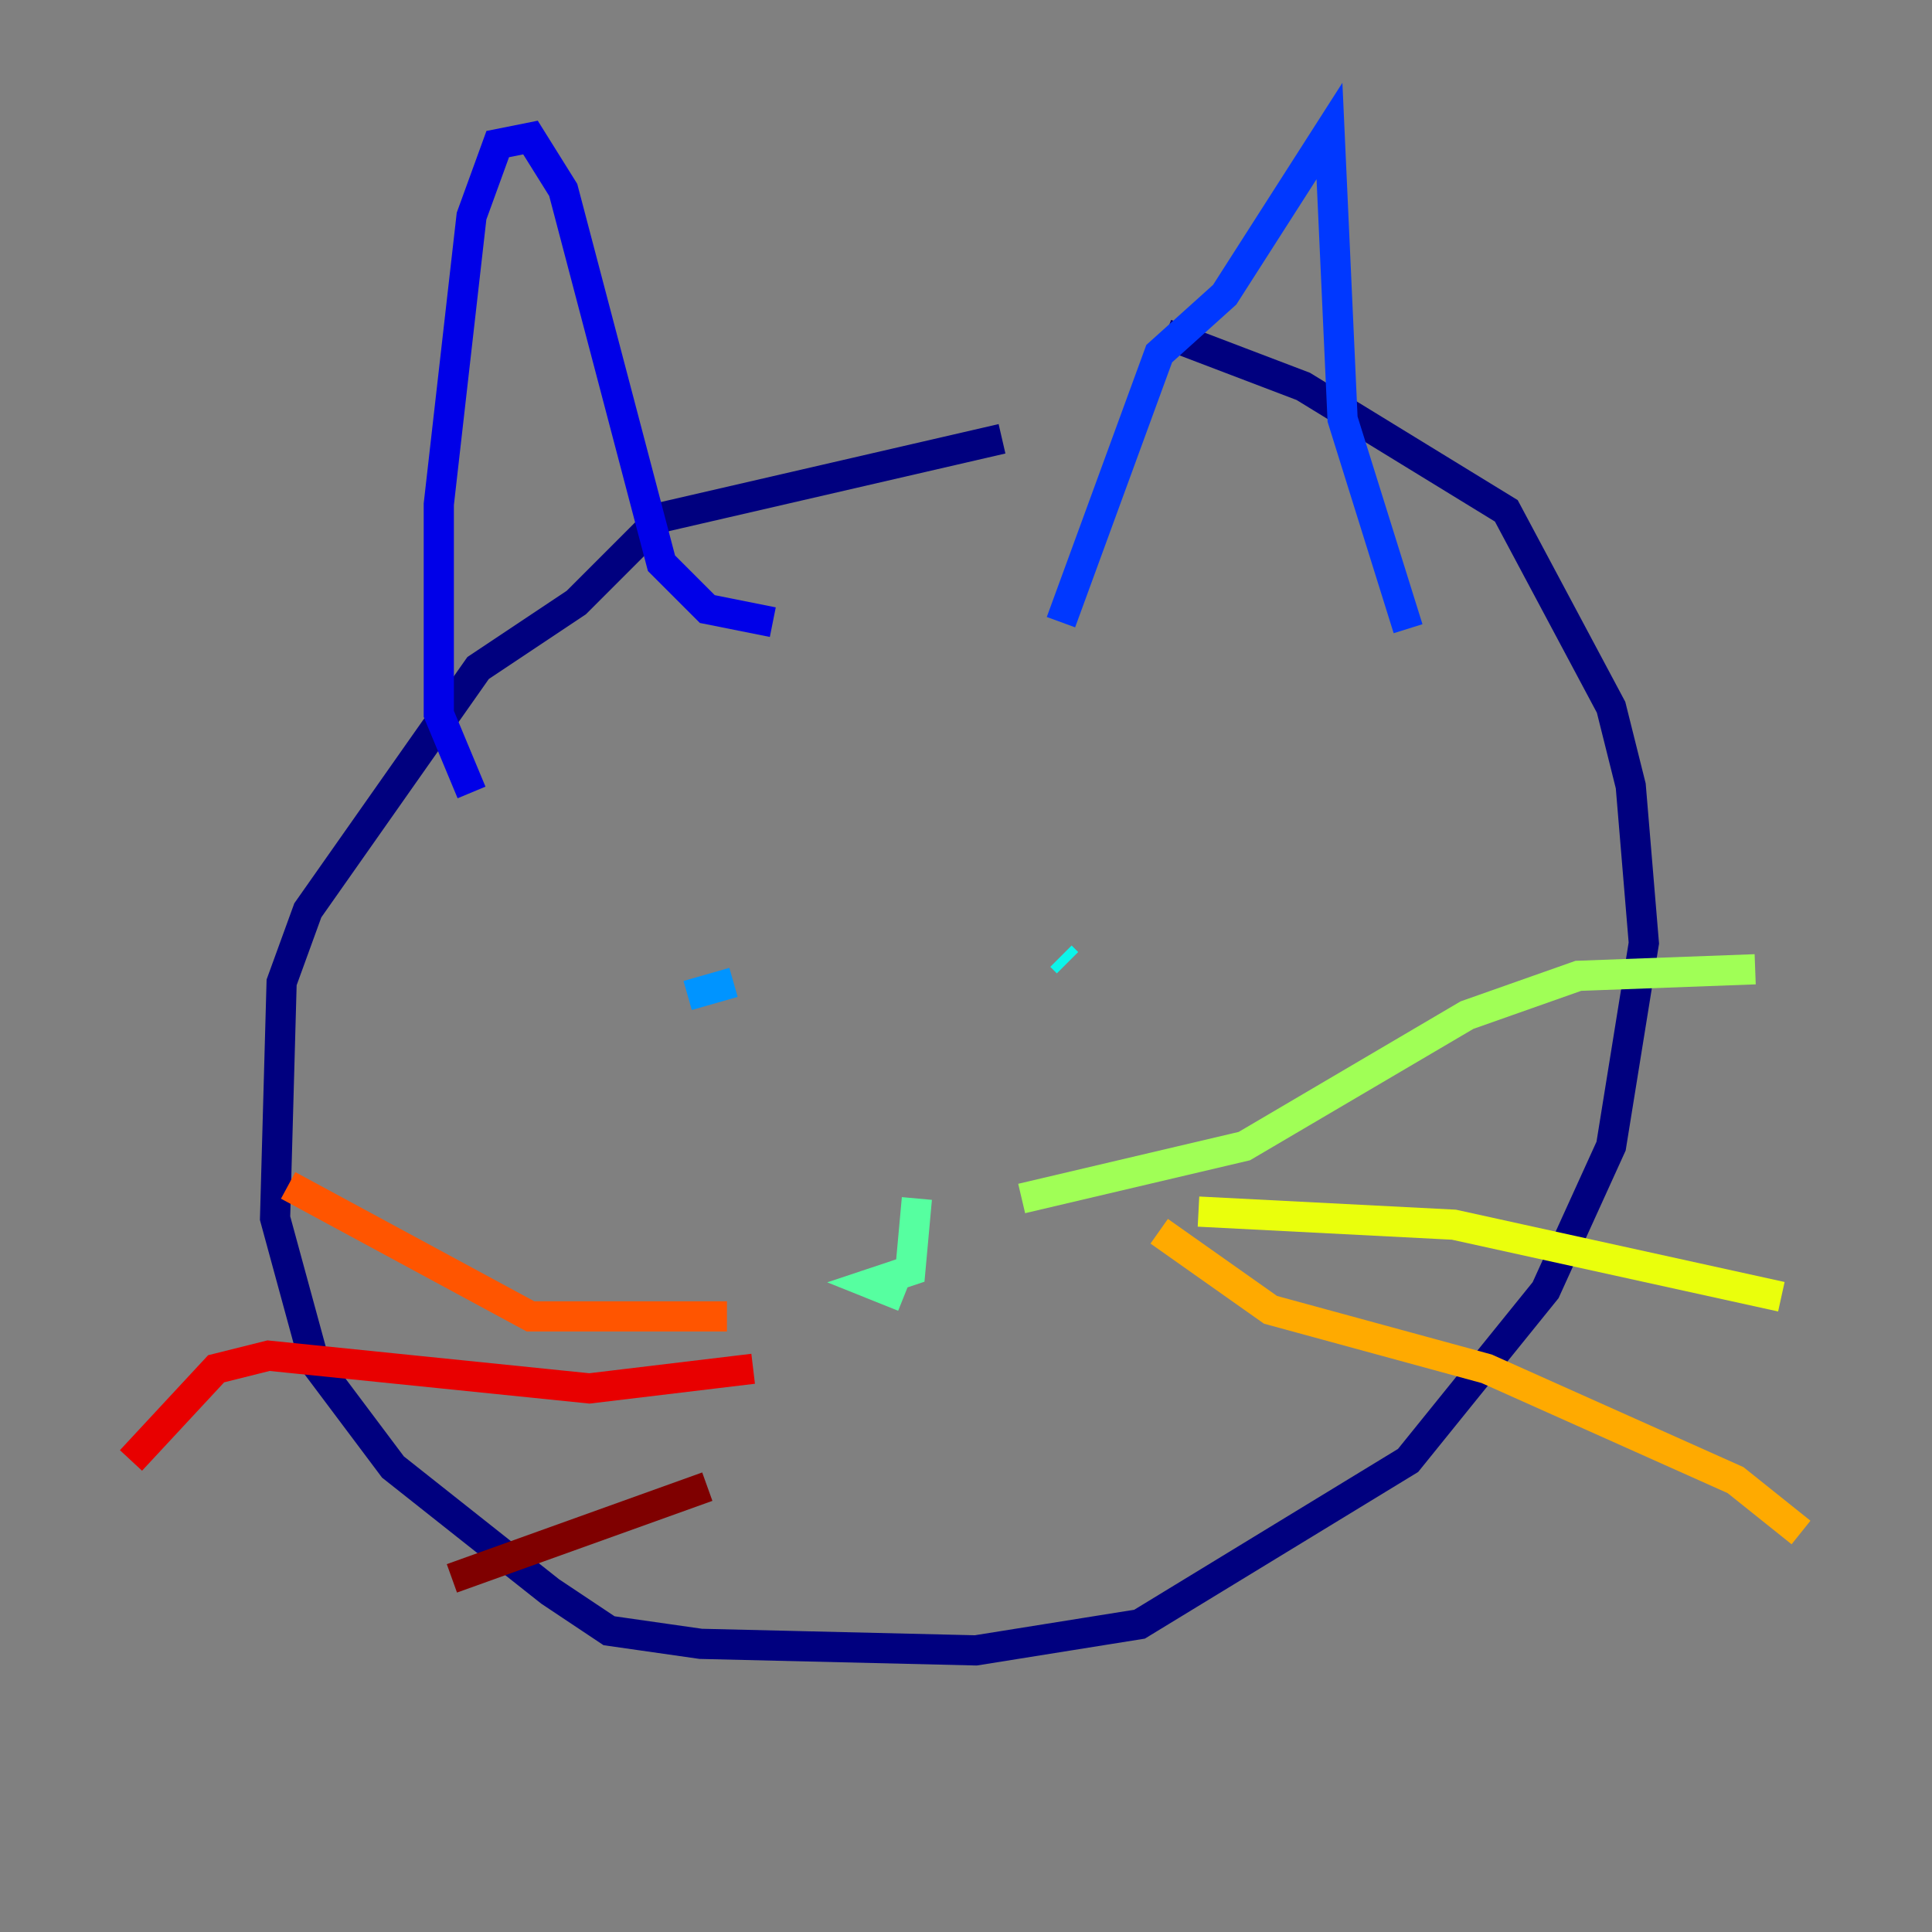 <?xml version="1.0" encoding="utf-8" ?>
<svg baseProfile="tiny" height="128" version="1.2" viewBox="0,0,128,128" width="128" xmlns="http://www.w3.org/2000/svg" xmlns:ev="http://www.w3.org/2001/xml-events" xmlns:xlink="http://www.w3.org/1999/xlink"><rect x="0" y="0" width="128" height="128" fill="#808080" stroke="none"/><defs /><polyline fill="none" points="66.386,29.071 43.824,34.278 38.183,39.919 31.675,44.258 20.393,60.312 18.658,65.085 18.224,80.705 20.827,90.251 26.034,97.193 36.447,105.437 40.352,108.041 46.427,108.909 64.651,109.342 75.498,107.607 93.288,96.759 102.4,85.478 106.739,75.932 108.909,62.481 108.041,52.068 106.739,46.861 99.797,33.844 86.346,25.6 77.234,22.129" stroke="#00007f" stroke-width="2" /><polyline fill="none" points="31.241,52.502 29.071,47.295 29.071,33.41 31.241,14.319 32.976,9.546 35.146,9.112 37.315,12.583 43.824,37.315 46.861,40.352 51.2,41.22" stroke="#0000e8" stroke-width="2" /><polyline fill="none" points="70.291,41.22 76.8,23.43 81.139,19.525 88.081,8.678 88.949,27.77 93.288,41.654" stroke="#0038ff" stroke-width="2" /><polyline fill="none" points="45.559,65.953 48.597,65.085" stroke="#0094ff" stroke-width="2" /><polyline fill="none" points="70.291,63.349 70.725,63.783" stroke="#0cf4ea" stroke-width="2" /><polyline fill="none" points="60.746,79.403 60.312,84.176 57.709,85.044 59.878,85.912" stroke="#56ffa0" stroke-width="2" /><polyline fill="none" points="67.688,79.403 82.441,75.932 97.193,67.254 104.57,64.651 116.285,64.217" stroke="#a0ff56" stroke-width="2" /><polyline fill="none" points="79.403,80.271 96.325,81.139 118.02,85.912" stroke="#eaff0c" stroke-width="2" /><polyline fill="none" points="76.8,81.573 84.176,86.78 98.495,90.685 114.983,98.061 119.322,101.532" stroke="#ffaa00" stroke-width="2" /><polyline fill="none" points="48.163,87.214 35.146,87.214 19.091,78.536" stroke="#ff5500" stroke-width="2" /><polyline fill="none" points="49.898,90.685 39.051,91.986 17.79,89.817 14.319,90.685 8.678,96.759" stroke="#e80000" stroke-width="2" /><polyline fill="none" points="46.861,98.495 29.939,104.57" stroke="#7f0000" stroke-width="2" /></svg>